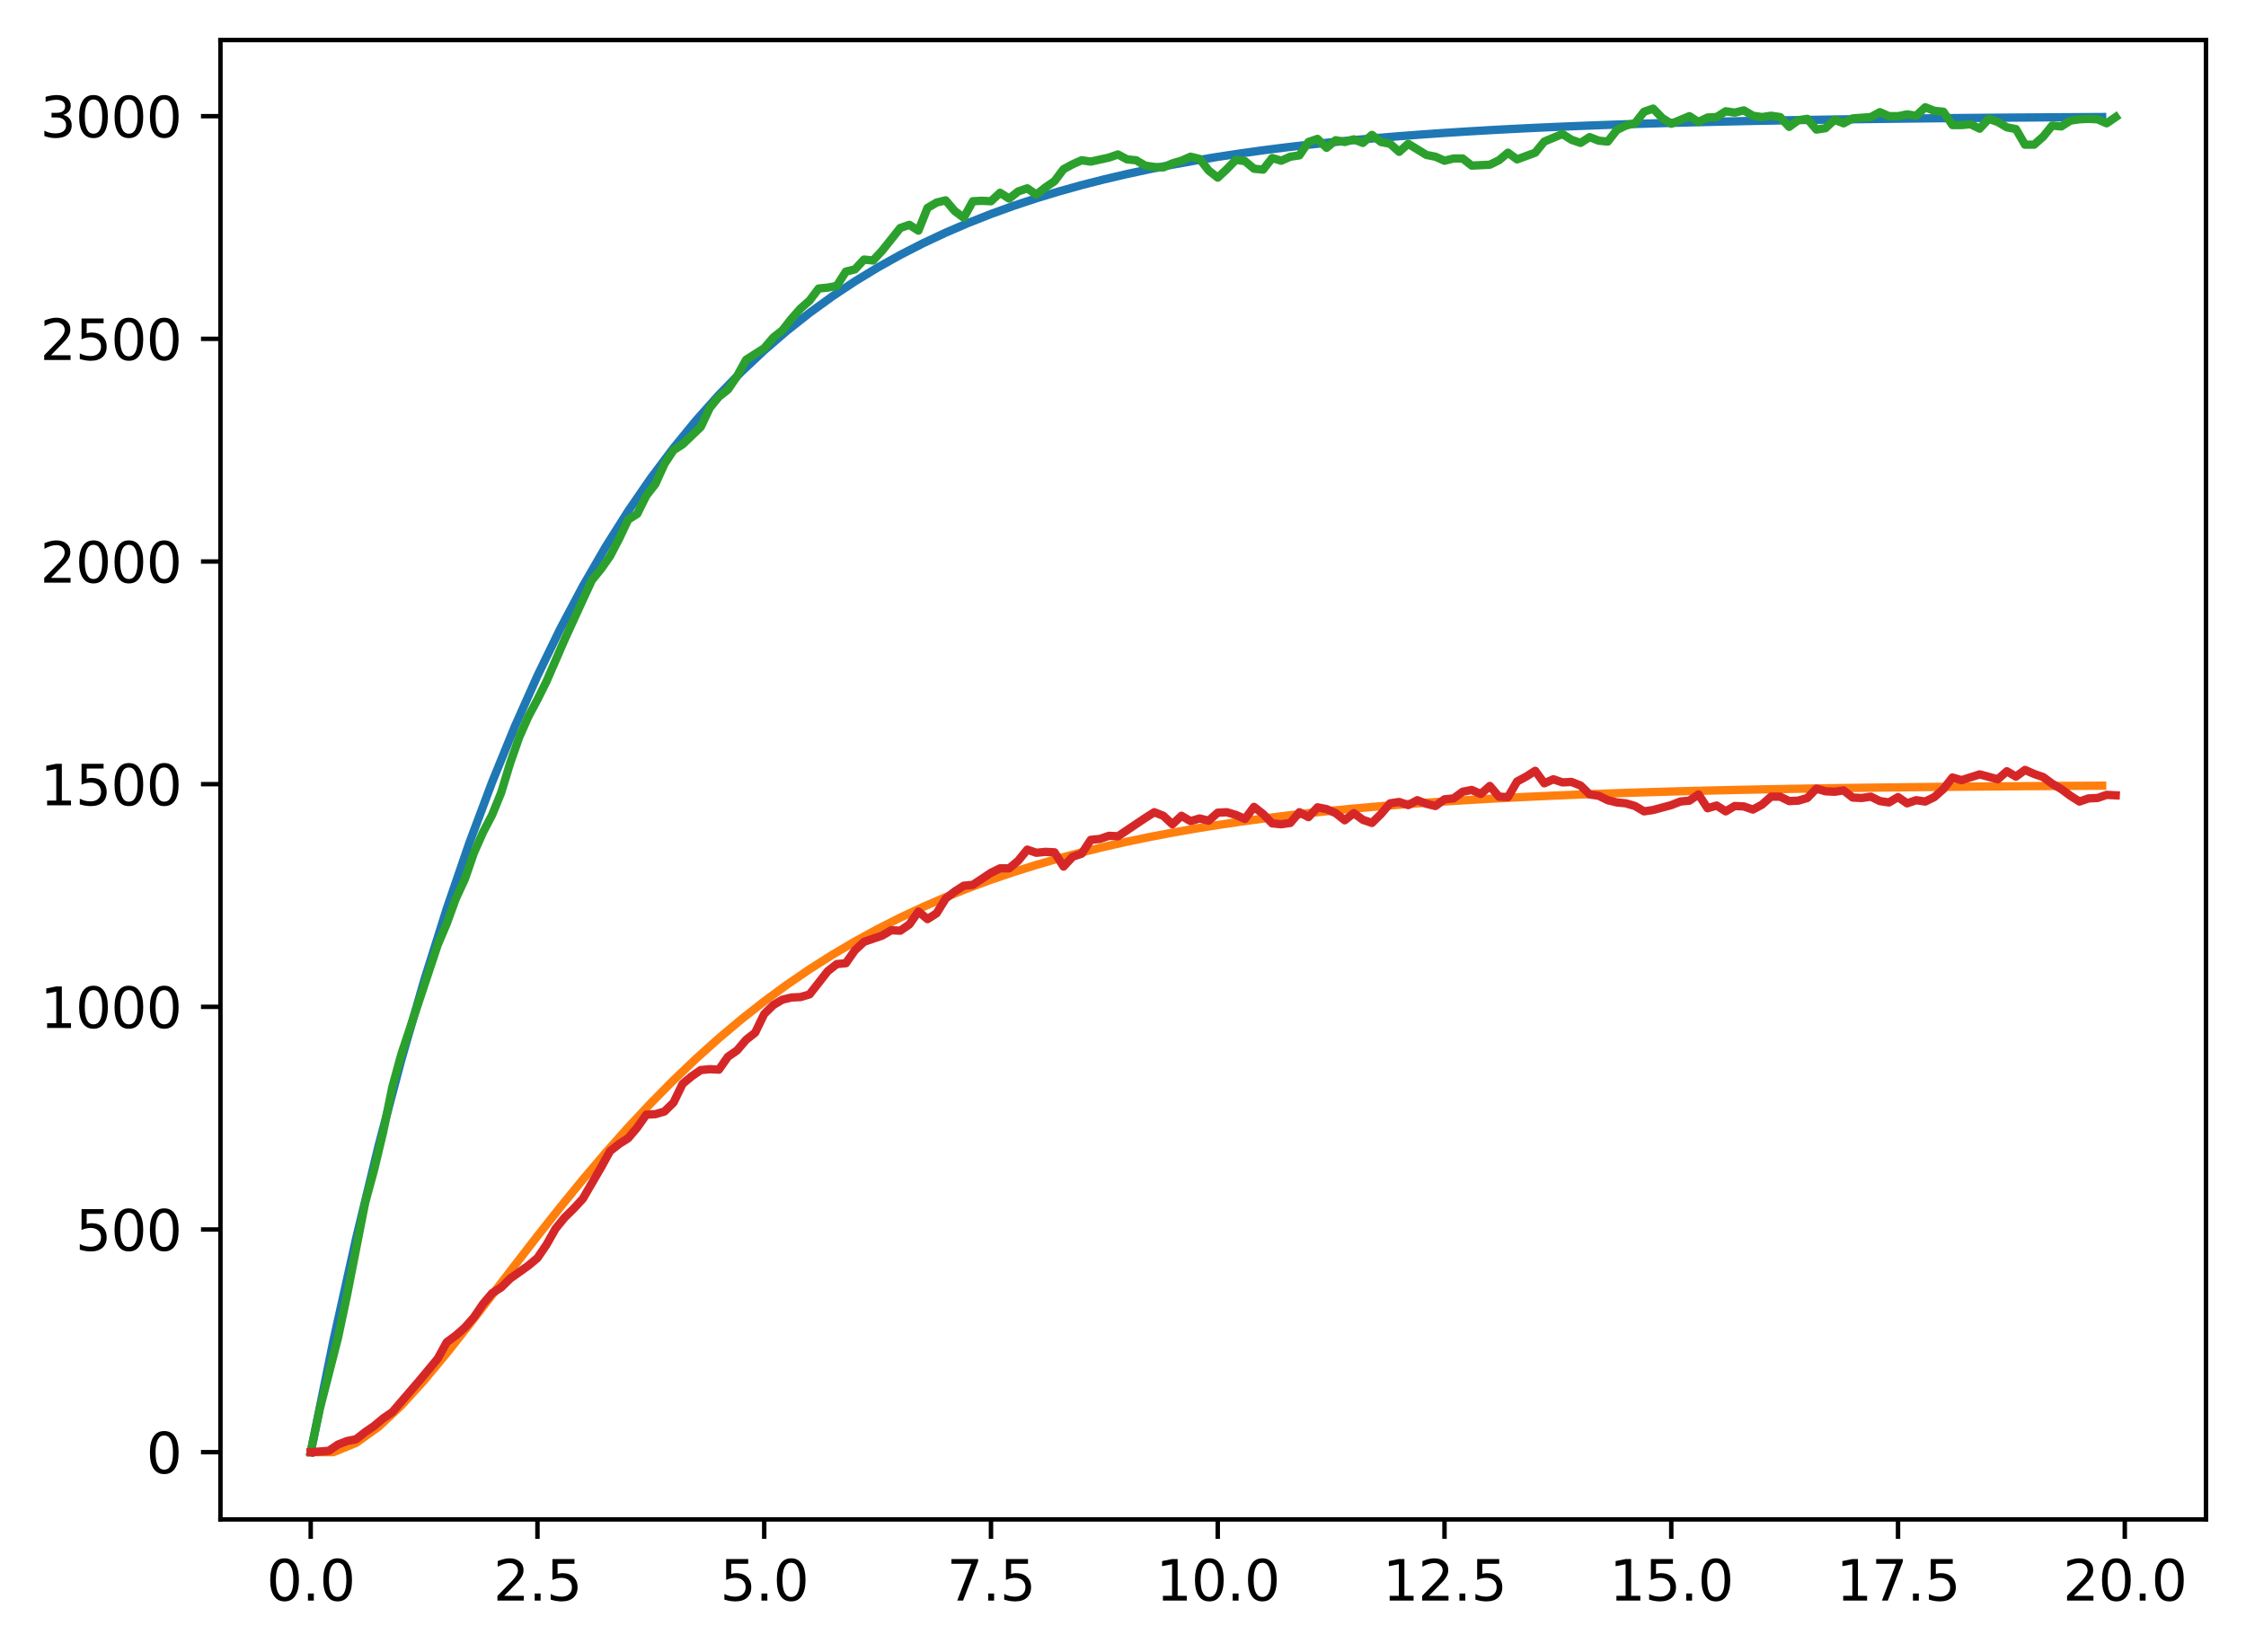 <?xml version="1.0" encoding="utf-8" standalone="no"?>
<!DOCTYPE svg PUBLIC "-//W3C//DTD SVG 1.1//EN"
  "http://www.w3.org/Graphics/SVG/1.1/DTD/svg11.dtd">
<svg xmlns:xlink="http://www.w3.org/1999/xlink" width="403.97pt" height="297.19pt" viewBox="0 0 403.97 297.19" xmlns="http://www.w3.org/2000/svg" version="1.1">
 <defs>
  <style type="text/css">*{stroke-linejoin: round; stroke-linecap: butt}</style>
 </defs>
 <g id="figure_1">
  <g id="patch_1">
   <path d="M 0 297.19 
L 403.97 297.19 
L 403.97 0 
L 0 0 
z
" style="fill: #ffffff"/>
  </g>
  <g id="axes_1">
   <g id="patch_2">
    <path d="M 39.65 273.312 
L 396.77 273.312 
L 396.77 7.2 
L 39.65 7.2 
z
" style="fill: #ffffff"/>
   </g>
   <g id="matplotlib.axis_1">
    <g id="xtick_1">
     <g id="line2d_1">
      <defs>
       <path id="m7598e42dec" d="M 0 0 
L 0 3.5 
" style="stroke: #000000; stroke-width: 0.8"/>
      </defs>
      <g>
       <use xlink:href="#m7598e42dec" x="55.883" y="273.312" style="stroke: #000000; stroke-width: 0.8"/>
      </g>
     </g>
     <g id="text_1">
      <!-- 0.0 -->
      <g transform="translate(47.931 287.91) scale(0.1 -0.1)">
       <defs>
        <path id="DejaVuSans-30" d="M 2034 4250 
Q 1547 4250 1301 3770 
Q 1056 3291 1056 2328 
Q 1056 1369 1301 889 
Q 1547 409 2034 409 
Q 2525 409 2770 889 
Q 3016 1369 3016 2328 
Q 3016 3291 2770 3770 
Q 2525 4250 2034 4250 
z
M 2034 4750 
Q 2819 4750 3233 4129 
Q 3647 3509 3647 2328 
Q 3647 1150 3233 529 
Q 2819 -91 2034 -91 
Q 1250 -91 836 529 
Q 422 1150 422 2328 
Q 422 3509 836 4129 
Q 1250 4750 2034 4750 
z
" transform="scale(0.016)"/>
        <path id="DejaVuSans-2e" d="M 684 794 
L 1344 794 
L 1344 0 
L 684 0 
L 684 794 
z
" transform="scale(0.016)"/>
       </defs>
       <use xlink:href="#DejaVuSans-30"/>
       <use xlink:href="#DejaVuSans-2e" x="63.623"/>
       <use xlink:href="#DejaVuSans-30" x="95.41"/>
      </g>
     </g>
    </g>
    <g id="xtick_2">
     <g id="line2d_2">
      <g>
       <use xlink:href="#m7598e42dec" x="96.668" y="273.312" style="stroke: #000000; stroke-width: 0.8"/>
      </g>
     </g>
     <g id="text_2">
      <!-- 2.5 -->
      <g transform="translate(88.717 287.91) scale(0.1 -0.1)">
       <defs>
        <path id="DejaVuSans-32" d="M 1228 531 
L 3431 531 
L 3431 0 
L 469 0 
L 469 531 
Q 828 903 1448 1529 
Q 2069 2156 2228 2338 
Q 2531 2678 2651 2914 
Q 2772 3150 2772 3378 
Q 2772 3750 2511 3984 
Q 2250 4219 1831 4219 
Q 1534 4219 1204 4116 
Q 875 4013 500 3803 
L 500 4441 
Q 881 4594 1212 4672 
Q 1544 4750 1819 4750 
Q 2544 4750 2975 4387 
Q 3406 4025 3406 3419 
Q 3406 3131 3298 2873 
Q 3191 2616 2906 2266 
Q 2828 2175 2409 1742 
Q 1991 1309 1228 531 
z
" transform="scale(0.016)"/>
        <path id="DejaVuSans-35" d="M 691 4666 
L 3169 4666 
L 3169 4134 
L 1269 4134 
L 1269 2991 
Q 1406 3038 1543 3061 
Q 1681 3084 1819 3084 
Q 2600 3084 3056 2656 
Q 3513 2228 3513 1497 
Q 3513 744 3044 326 
Q 2575 -91 1722 -91 
Q 1428 -91 1123 -41 
Q 819 9 494 109 
L 494 744 
Q 775 591 1075 516 
Q 1375 441 1709 441 
Q 2250 441 2565 725 
Q 2881 1009 2881 1497 
Q 2881 1984 2565 2268 
Q 2250 2553 1709 2553 
Q 1456 2553 1204 2497 
Q 953 2441 691 2322 
L 691 4666 
z
" transform="scale(0.016)"/>
       </defs>
       <use xlink:href="#DejaVuSans-32"/>
       <use xlink:href="#DejaVuSans-2e" x="63.623"/>
       <use xlink:href="#DejaVuSans-35" x="95.41"/>
      </g>
     </g>
    </g>
    <g id="xtick_3">
     <g id="line2d_3">
      <g>
       <use xlink:href="#m7598e42dec" x="137.454" y="273.312" style="stroke: #000000; stroke-width: 0.8"/>
      </g>
     </g>
     <g id="text_3">
      <!-- 5.0 -->
      <g transform="translate(129.503 287.91) scale(0.1 -0.1)">
       <use xlink:href="#DejaVuSans-35"/>
       <use xlink:href="#DejaVuSans-2e" x="63.623"/>
       <use xlink:href="#DejaVuSans-30" x="95.41"/>
      </g>
     </g>
    </g>
    <g id="xtick_4">
     <g id="line2d_4">
      <g>
       <use xlink:href="#m7598e42dec" x="178.24" y="273.312" style="stroke: #000000; stroke-width: 0.8"/>
      </g>
     </g>
     <g id="text_4">
      <!-- 7.5 -->
      <g transform="translate(170.288 287.91) scale(0.1 -0.1)">
       <defs>
        <path id="DejaVuSans-37" d="M 525 4666 
L 3525 4666 
L 3525 4397 
L 1831 0 
L 1172 0 
L 2766 4134 
L 525 4134 
L 525 4666 
z
" transform="scale(0.016)"/>
       </defs>
       <use xlink:href="#DejaVuSans-37"/>
       <use xlink:href="#DejaVuSans-2e" x="63.623"/>
       <use xlink:href="#DejaVuSans-35" x="95.41"/>
      </g>
     </g>
    </g>
    <g id="xtick_5">
     <g id="line2d_5">
      <g>
       <use xlink:href="#m7598e42dec" x="219.026" y="273.312" style="stroke: #000000; stroke-width: 0.8"/>
      </g>
     </g>
     <g id="text_5">
      <!-- 10.0 -->
      <g transform="translate(207.893 287.91) scale(0.1 -0.1)">
       <defs>
        <path id="DejaVuSans-31" d="M 794 531 
L 1825 531 
L 1825 4091 
L 703 3866 
L 703 4441 
L 1819 4666 
L 2450 4666 
L 2450 531 
L 3481 531 
L 3481 0 
L 794 0 
L 794 531 
z
" transform="scale(0.016)"/>
       </defs>
       <use xlink:href="#DejaVuSans-31"/>
       <use xlink:href="#DejaVuSans-30" x="63.623"/>
       <use xlink:href="#DejaVuSans-2e" x="127.246"/>
       <use xlink:href="#DejaVuSans-30" x="159.033"/>
      </g>
     </g>
    </g>
    <g id="xtick_6">
     <g id="line2d_6">
      <g>
       <use xlink:href="#m7598e42dec" x="259.811" y="273.312" style="stroke: #000000; stroke-width: 0.8"/>
      </g>
     </g>
     <g id="text_6">
      <!-- 12.5 -->
      <g transform="translate(248.679 287.91) scale(0.1 -0.1)">
       <use xlink:href="#DejaVuSans-31"/>
       <use xlink:href="#DejaVuSans-32" x="63.623"/>
       <use xlink:href="#DejaVuSans-2e" x="127.246"/>
       <use xlink:href="#DejaVuSans-35" x="159.033"/>
      </g>
     </g>
    </g>
    <g id="xtick_7">
     <g id="line2d_7">
      <g>
       <use xlink:href="#m7598e42dec" x="300.597" y="273.312" style="stroke: #000000; stroke-width: 0.8"/>
      </g>
     </g>
     <g id="text_7">
      <!-- 15.0 -->
      <g transform="translate(289.464 287.91) scale(0.1 -0.1)">
       <use xlink:href="#DejaVuSans-31"/>
       <use xlink:href="#DejaVuSans-35" x="63.623"/>
       <use xlink:href="#DejaVuSans-2e" x="127.246"/>
       <use xlink:href="#DejaVuSans-30" x="159.033"/>
      </g>
     </g>
    </g>
    <g id="xtick_8">
     <g id="line2d_8">
      <g>
       <use xlink:href="#m7598e42dec" x="341.383" y="273.312" style="stroke: #000000; stroke-width: 0.8"/>
      </g>
     </g>
     <g id="text_8">
      <!-- 17.5 -->
      <g transform="translate(330.25 287.91) scale(0.1 -0.1)">
       <use xlink:href="#DejaVuSans-31"/>
       <use xlink:href="#DejaVuSans-37" x="63.623"/>
       <use xlink:href="#DejaVuSans-2e" x="127.246"/>
       <use xlink:href="#DejaVuSans-35" x="159.033"/>
      </g>
     </g>
    </g>
    <g id="xtick_9">
     <g id="line2d_9">
      <g>
       <use xlink:href="#m7598e42dec" x="382.169" y="273.312" style="stroke: #000000; stroke-width: 0.8"/>
      </g>
     </g>
     <g id="text_9">
      <!-- 20.0 -->
      <g transform="translate(371.036 287.91) scale(0.1 -0.1)">
       <use xlink:href="#DejaVuSans-32"/>
       <use xlink:href="#DejaVuSans-30" x="63.623"/>
       <use xlink:href="#DejaVuSans-2e" x="127.246"/>
       <use xlink:href="#DejaVuSans-30" x="159.033"/>
      </g>
     </g>
    </g>
   </g>
   <g id="matplotlib.axis_2">
    <g id="ytick_1">
     <g id="line2d_10">
      <defs>
       <path id="mba763756de" d="M 0 0 
L -3.5 0 
" style="stroke: #000000; stroke-width: 0.8"/>
      </defs>
      <g>
       <use xlink:href="#mba763756de" x="39.65" y="261.216" style="stroke: #000000; stroke-width: 0.8"/>
      </g>
     </g>
     <g id="text_10">
      <!-- 0 -->
      <g transform="translate(26.288 265.015) scale(0.1 -0.1)">
       <use xlink:href="#DejaVuSans-30"/>
      </g>
     </g>
    </g>
    <g id="ytick_2">
     <g id="line2d_11">
      <g>
       <use xlink:href="#mba763756de" x="39.65" y="221.163" style="stroke: #000000; stroke-width: 0.8"/>
      </g>
     </g>
     <g id="text_11">
      <!-- 500 -->
      <g transform="translate(13.562 224.962) scale(0.1 -0.1)">
       <use xlink:href="#DejaVuSans-35"/>
       <use xlink:href="#DejaVuSans-30" x="63.623"/>
       <use xlink:href="#DejaVuSans-30" x="127.246"/>
      </g>
     </g>
    </g>
    <g id="ytick_3">
     <g id="line2d_12">
      <g>
       <use xlink:href="#mba763756de" x="39.65" y="181.11" style="stroke: #000000; stroke-width: 0.8"/>
      </g>
     </g>
     <g id="text_12">
      <!-- 1000 -->
      <g transform="translate(7.2 184.909) scale(0.1 -0.1)">
       <use xlink:href="#DejaVuSans-31"/>
       <use xlink:href="#DejaVuSans-30" x="63.623"/>
       <use xlink:href="#DejaVuSans-30" x="127.246"/>
       <use xlink:href="#DejaVuSans-30" x="190.869"/>
      </g>
     </g>
    </g>
    <g id="ytick_4">
     <g id="line2d_13">
      <g>
       <use xlink:href="#mba763756de" x="39.65" y="141.057" style="stroke: #000000; stroke-width: 0.8"/>
      </g>
     </g>
     <g id="text_13">
      <!-- 1500 -->
      <g transform="translate(7.2 144.856) scale(0.1 -0.1)">
       <use xlink:href="#DejaVuSans-31"/>
       <use xlink:href="#DejaVuSans-35" x="63.623"/>
       <use xlink:href="#DejaVuSans-30" x="127.246"/>
       <use xlink:href="#DejaVuSans-30" x="190.869"/>
      </g>
     </g>
    </g>
    <g id="ytick_5">
     <g id="line2d_14">
      <g>
       <use xlink:href="#mba763756de" x="39.65" y="101.004" style="stroke: #000000; stroke-width: 0.8"/>
      </g>
     </g>
     <g id="text_14">
      <!-- 2000 -->
      <g transform="translate(7.2 104.803) scale(0.1 -0.1)">
       <use xlink:href="#DejaVuSans-32"/>
       <use xlink:href="#DejaVuSans-30" x="63.623"/>
       <use xlink:href="#DejaVuSans-30" x="127.246"/>
       <use xlink:href="#DejaVuSans-30" x="190.869"/>
      </g>
     </g>
    </g>
    <g id="ytick_6">
     <g id="line2d_15">
      <g>
       <use xlink:href="#mba763756de" x="39.65" y="60.951" style="stroke: #000000; stroke-width: 0.8"/>
      </g>
     </g>
     <g id="text_15">
      <!-- 2500 -->
      <g transform="translate(7.2 64.75) scale(0.1 -0.1)">
       <use xlink:href="#DejaVuSans-32"/>
       <use xlink:href="#DejaVuSans-35" x="63.623"/>
       <use xlink:href="#DejaVuSans-30" x="127.246"/>
       <use xlink:href="#DejaVuSans-30" x="190.869"/>
      </g>
     </g>
    </g>
    <g id="ytick_7">
     <g id="line2d_16">
      <g>
       <use xlink:href="#mba763756de" x="39.65" y="20.898" style="stroke: #000000; stroke-width: 0.8"/>
      </g>
     </g>
     <g id="text_16">
      <!-- 3000 -->
      <g transform="translate(7.2 24.697) scale(0.1 -0.1)">
       <defs>
        <path id="DejaVuSans-33" d="M 2597 2516 
Q 3050 2419 3304 2112 
Q 3559 1806 3559 1356 
Q 3559 666 3084 287 
Q 2609 -91 1734 -91 
Q 1441 -91 1130 -33 
Q 819 25 488 141 
L 488 750 
Q 750 597 1062 519 
Q 1375 441 1716 441 
Q 2309 441 2620 675 
Q 2931 909 2931 1356 
Q 2931 1769 2642 2001 
Q 2353 2234 1838 2234 
L 1294 2234 
L 1294 2753 
L 1863 2753 
Q 2328 2753 2575 2939 
Q 2822 3125 2822 3475 
Q 2822 3834 2567 4026 
Q 2313 4219 1838 4219 
Q 1578 4219 1281 4162 
Q 984 4106 628 3988 
L 628 4550 
Q 988 4650 1302 4700 
Q 1616 4750 1894 4750 
Q 2613 4750 3031 4423 
Q 3450 4097 3450 3541 
Q 3450 3153 3228 2886 
Q 3006 2619 2597 2516 
z
" transform="scale(0.016)"/>
       </defs>
       <use xlink:href="#DejaVuSans-33"/>
       <use xlink:href="#DejaVuSans-30" x="63.623"/>
       <use xlink:href="#DejaVuSans-30" x="127.246"/>
       <use xlink:href="#DejaVuSans-30" x="190.869"/>
      </g>
     </g>
    </g>
   </g>
   <g id="line2d_17">
    <path d="M 55.883 261.216 
L 59.961 241.19 
L 64.04 222.831 
L 68.118 206.002 
L 72.197 190.575 
L 76.276 176.433 
L 80.354 163.469 
L 84.433 151.585 
L 88.511 140.69 
L 92.59 130.704 
L 96.668 121.549 
L 100.747 113.157 
L 104.826 105.464 
L 108.904 98.411 
L 112.983 91.946 
L 117.061 86.02 
L 121.14 80.587 
L 125.218 75.607 
L 129.297 71.042 
L 133.376 66.857 
L 137.454 63.021 
L 141.533 59.504 
L 145.611 56.28 
L 149.69 53.325 
L 153.769 50.615 
L 157.847 48.132 
L 161.926 45.855 
L 166.004 43.768 
L 170.083 41.855 
L 174.161 40.102 
L 178.24 38.494 
L 182.319 37.02 
L 186.397 35.669 
L 190.476 34.431 
L 194.554 33.295 
L 198.633 32.255 
L 202.711 31.301 
L 206.79 30.426 
L 210.869 29.625 
L 214.947 28.89 
L 219.026 28.216 
L 223.104 27.598 
L 227.183 27.032 
L 231.261 26.513 
L 235.34 26.037 
L 239.419 25.601 
L 243.497 25.202 
L 247.576 24.835 
L 251.654 24.499 
L 255.733 24.191 
L 259.811 23.909 
L 263.89 23.65 
L 267.969 23.413 
L 272.047 23.195 
L 276.126 22.996 
L 280.204 22.813 
L 284.283 22.646 
L 288.361 22.492 
L 292.44 22.351 
L 296.519 22.222 
L 300.597 22.104 
L 304.676 21.995 
L 308.754 21.896 
L 312.833 21.805 
L 316.912 21.721 
L 320.99 21.645 
L 325.069 21.575 
L 329.147 21.51 
L 333.226 21.451 
L 337.304 21.397 
L 341.383 21.348 
L 345.462 21.302 
L 349.54 21.26 
L 353.619 21.222 
L 357.697 21.187 
L 361.776 21.155 
L 365.854 21.126 
L 369.933 21.099 
L 374.012 21.074 
L 378.09 21.051 
" clip-path="url(#p0c162fc72a)" style="fill: none; stroke: #1f77b4; stroke-width: 1.5; stroke-linecap: square"/>
   </g>
   <g id="line2d_18">
    <path d="M 55.883 261.216 
L 59.961 261.216 
L 64.04 259.548 
L 68.118 256.628 
L 72.197 252.794 
L 76.276 248.313 
L 80.354 243.402 
L 84.433 238.229 
L 88.511 232.929 
L 92.59 227.604 
L 96.668 222.336 
L 100.747 217.183 
L 104.826 212.19 
L 108.904 207.388 
L 112.983 202.8 
L 117.061 198.438 
L 121.14 194.309 
L 125.218 190.416 
L 129.297 186.757 
L 133.376 183.328 
L 137.454 180.122 
L 141.533 177.131 
L 145.611 174.345 
L 149.69 171.755 
L 153.769 169.351 
L 157.847 167.122 
L 161.926 165.057 
L 166.004 163.148 
L 170.083 161.382 
L 174.161 159.752 
L 178.24 158.247 
L 182.319 156.859 
L 186.397 155.58 
L 190.476 154.401 
L 194.554 153.316 
L 198.633 152.317 
L 202.711 151.398 
L 206.79 150.553 
L 210.869 149.776 
L 214.947 149.061 
L 219.026 148.405 
L 223.104 147.801 
L 227.183 147.247 
L 231.261 146.738 
L 235.34 146.271 
L 239.419 145.842 
L 243.497 145.448 
L 247.576 145.087 
L 251.654 144.755 
L 255.733 144.45 
L 259.811 144.171 
L 263.89 143.915 
L 267.969 143.68 
L 272.047 143.464 
L 276.126 143.266 
L 280.204 143.085 
L 284.283 142.918 
L 288.361 142.765 
L 292.44 142.625 
L 296.519 142.497 
L 300.597 142.379 
L 304.676 142.271 
L 308.754 142.172 
L 312.833 142.082 
L 316.912 141.998 
L 320.99 141.922 
L 325.069 141.852 
L 329.147 141.788 
L 333.226 141.729 
L 337.304 141.675 
L 341.383 141.626 
L 345.462 141.58 
L 349.54 141.539 
L 353.619 141.501 
L 357.697 141.466 
L 361.776 141.434 
L 365.854 141.404 
L 369.933 141.377 
L 374.012 141.353 
L 378.09 141.33 
" clip-path="url(#p0c162fc72a)" style="fill: none; stroke: #ff7f0e; stroke-width: 1.5; stroke-linecap: square"/>
   </g>
   <g id="line2d_19">
    <path d="M 55.883 261.216 
L 57.514 253.446 
L 60.777 240.709 
L 62.408 233.019 
L 65.671 216.357 
L 67.303 210.349 
L 68.934 203.54 
L 70.566 195.529 
L 72.197 189.601 
L 78.723 169.975 
L 80.354 166.13 
L 81.986 161.644 
L 83.617 158.12 
L 85.248 153.393 
L 86.88 149.709 
L 88.511 146.584 
L 90.143 142.579 
L 91.774 137.212 
L 93.406 132.566 
L 95.037 128.881 
L 96.668 125.837 
L 98.3 122.553 
L 101.563 115.023 
L 104.826 107.893 
L 106.457 104.369 
L 108.088 102.366 
L 109.72 100.043 
L 111.351 96.919 
L 112.983 93.474 
L 114.614 92.433 
L 116.246 89.148 
L 117.877 87.066 
L 119.508 83.461 
L 121.14 80.978 
L 122.771 79.936 
L 126.034 76.812 
L 127.666 73.368 
L 129.297 71.365 
L 130.929 70.083 
L 132.56 67.68 
L 134.191 64.716 
L 137.454 62.633 
L 139.086 60.711 
L 140.717 59.429 
L 142.349 57.346 
L 143.98 55.504 
L 145.611 54.062 
L 147.243 51.899 
L 148.874 51.739 
L 150.506 51.418 
L 152.137 48.855 
L 153.769 48.455 
L 155.4 46.692 
L 157.031 46.852 
L 158.663 45.09 
L 161.926 41.005 
L 163.557 40.444 
L 165.189 41.485 
L 166.82 37.4 
L 168.451 36.439 
L 170.083 36.038 
L 171.714 37.961 
L 173.346 39.162 
L 174.977 36.198 
L 176.609 36.118 
L 178.24 36.198 
L 179.871 34.676 
L 181.503 35.718 
L 183.134 34.436 
L 184.766 33.875 
L 186.397 34.997 
L 188.029 33.715 
L 189.66 32.594 
L 191.291 30.431 
L 192.923 29.55 
L 194.554 28.829 
L 196.186 29.069 
L 199.449 28.348 
L 201.08 27.787 
L 202.711 28.668 
L 204.343 28.829 
L 205.974 29.79 
L 207.606 30.03 
L 209.237 30.11 
L 210.869 29.389 
L 212.5 28.909 
L 214.131 28.188 
L 215.763 28.588 
L 217.394 30.671 
L 219.026 31.953 
L 220.657 30.431 
L 222.289 28.749 
L 223.92 28.989 
L 225.551 30.351 
L 227.183 30.511 
L 228.814 28.428 
L 230.446 28.909 
L 232.077 28.188 
L 233.709 27.947 
L 235.34 25.544 
L 236.971 24.984 
L 238.603 26.586 
L 240.234 25.224 
L 241.866 25.544 
L 243.497 25.064 
L 245.129 25.704 
L 246.76 24.263 
L 248.391 25.544 
L 250.023 25.865 
L 251.654 27.307 
L 253.286 25.865 
L 256.549 27.867 
L 258.18 28.188 
L 259.811 28.909 
L 261.443 28.508 
L 263.074 28.508 
L 264.706 29.79 
L 267.969 29.63 
L 269.6 28.829 
L 271.231 27.467 
L 272.863 28.668 
L 276.126 27.467 
L 277.757 25.464 
L 281.02 24.102 
L 282.651 25.144 
L 284.283 25.704 
L 285.914 24.663 
L 287.546 25.304 
L 289.177 25.464 
L 290.809 23.381 
L 292.44 22.58 
L 294.071 22.18 
L 295.703 20.097 
L 297.334 19.536 
L 298.966 21.219 
L 300.597 22.26 
L 303.86 20.898 
L 305.491 21.939 
L 307.123 21.138 
L 308.754 21.058 
L 310.386 20.017 
L 312.017 20.257 
L 313.649 19.857 
L 315.28 20.818 
L 316.912 21.058 
L 318.543 20.818 
L 320.174 21.058 
L 321.806 22.821 
L 323.437 21.619 
L 325.069 21.379 
L 326.7 23.301 
L 328.332 23.061 
L 329.963 21.539 
L 331.594 22.18 
L 333.226 21.299 
L 336.489 21.058 
L 338.12 20.177 
L 339.752 20.898 
L 341.383 20.898 
L 343.014 20.578 
L 344.646 20.818 
L 346.277 19.296 
L 347.909 19.937 
L 349.54 20.097 
L 351.172 22.5 
L 352.803 22.5 
L 354.434 22.34 
L 356.066 23.141 
L 357.697 21.379 
L 359.329 21.939 
L 360.96 22.901 
L 362.592 23.221 
L 364.223 26.025 
L 365.854 26.025 
L 367.486 24.583 
L 369.117 22.58 
L 370.749 22.741 
L 372.38 21.699 
L 374.012 21.459 
L 375.643 21.379 
L 377.274 21.459 
L 378.906 22.18 
L 380.537 21.058 
L 380.537 21.058 
" clip-path="url(#p0c162fc72a)" style="fill: none; stroke: #2ca02c; stroke-width: 1.5; stroke-linecap: square"/>
   </g>
   <g id="line2d_20">
    <path d="M 55.883 261.216 
L 59.146 260.976 
L 60.777 259.854 
L 62.408 259.213 
L 64.04 258.893 
L 65.671 257.611 
L 67.303 256.49 
L 68.934 255.128 
L 70.566 254.006 
L 75.46 248.319 
L 78.723 244.394 
L 80.354 241.43 
L 81.986 240.228 
L 83.617 238.786 
L 85.248 236.944 
L 86.88 234.541 
L 88.511 232.618 
L 90.143 231.577 
L 91.774 229.975 
L 95.037 227.652 
L 96.668 226.29 
L 98.3 223.887 
L 99.931 221.003 
L 101.563 219 
L 103.194 217.398 
L 104.826 215.636 
L 108.088 210.028 
L 109.72 207.064 
L 111.351 205.783 
L 112.983 204.741 
L 114.614 202.819 
L 116.246 200.496 
L 117.877 200.416 
L 119.508 199.935 
L 121.14 198.333 
L 122.771 194.968 
L 124.403 193.607 
L 126.034 192.485 
L 127.666 192.325 
L 129.297 192.405 
L 130.929 190.082 
L 132.56 188.96 
L 134.191 187.038 
L 135.823 185.756 
L 137.454 182.392 
L 139.086 180.79 
L 140.717 179.828 
L 142.349 179.428 
L 143.98 179.348 
L 145.611 178.867 
L 148.874 174.702 
L 150.506 173.42 
L 152.137 173.26 
L 153.769 170.937 
L 155.4 169.415 
L 158.663 168.293 
L 160.294 167.332 
L 161.926 167.412 
L 163.557 166.29 
L 165.189 163.967 
L 166.82 165.329 
L 168.451 164.288 
L 170.083 161.644 
L 171.714 160.363 
L 173.346 159.321 
L 174.977 159.161 
L 178.24 156.998 
L 179.871 156.197 
L 181.503 156.197 
L 183.134 154.835 
L 184.766 152.833 
L 186.397 153.393 
L 188.029 153.233 
L 189.66 153.313 
L 191.291 155.877 
L 192.923 154.114 
L 194.554 153.554 
L 196.186 151.07 
L 197.817 150.91 
L 199.449 150.349 
L 201.08 150.429 
L 205.974 147.145 
L 207.606 146.104 
L 209.237 146.745 
L 210.869 148.267 
L 212.5 146.745 
L 214.131 147.706 
L 215.763 147.225 
L 217.394 147.626 
L 219.026 146.184 
L 220.657 146.104 
L 222.289 146.584 
L 223.92 147.305 
L 225.551 145.142 
L 227.183 146.424 
L 228.814 148.106 
L 230.446 148.267 
L 232.077 148.026 
L 233.709 146.104 
L 235.34 146.985 
L 236.971 145.223 
L 238.603 145.543 
L 240.234 146.264 
L 241.866 147.546 
L 243.497 146.264 
L 245.129 147.466 
L 246.76 148.026 
L 248.391 146.424 
L 250.023 144.502 
L 251.654 144.261 
L 253.286 144.822 
L 254.917 143.941 
L 256.549 144.582 
L 258.18 144.982 
L 259.811 143.781 
L 261.443 143.62 
L 263.074 142.419 
L 264.706 142.098 
L 266.337 142.819 
L 267.969 141.377 
L 269.6 143.3 
L 271.231 143.38 
L 272.863 140.576 
L 274.494 139.695 
L 276.126 138.654 
L 277.757 140.897 
L 279.389 140.176 
L 281.02 140.737 
L 282.651 140.657 
L 284.283 141.297 
L 285.914 142.899 
L 287.546 143.14 
L 289.177 143.941 
L 290.809 144.341 
L 292.44 144.502 
L 294.071 144.982 
L 295.703 145.944 
L 297.334 145.703 
L 300.597 144.822 
L 302.229 144.181 
L 303.86 144.021 
L 305.491 142.899 
L 307.123 145.383 
L 308.754 144.902 
L 310.386 145.944 
L 312.017 144.982 
L 313.649 145.062 
L 315.28 145.623 
L 316.912 144.742 
L 318.543 143.3 
L 320.174 143.3 
L 321.806 144.101 
L 323.437 144.021 
L 325.069 143.54 
L 326.7 141.858 
L 328.332 142.339 
L 329.963 142.419 
L 331.594 142.179 
L 333.226 143.46 
L 334.857 143.54 
L 336.489 143.3 
L 338.12 144.101 
L 339.752 144.341 
L 341.383 143.38 
L 343.014 144.502 
L 344.646 143.941 
L 346.277 144.181 
L 347.909 143.38 
L 349.54 141.938 
L 351.172 139.855 
L 352.803 140.336 
L 356.066 139.295 
L 359.329 140.176 
L 360.96 138.734 
L 362.592 139.695 
L 364.223 138.494 
L 365.854 139.215 
L 367.486 139.775 
L 369.117 140.977 
L 370.749 141.938 
L 372.38 143.14 
L 374.012 144.181 
L 375.643 143.62 
L 377.274 143.54 
L 378.906 142.98 
L 380.537 143.06 
L 380.537 143.06 
" clip-path="url(#p0c162fc72a)" style="fill: none; stroke: #d62728; stroke-width: 1.5; stroke-linecap: square"/>
   </g>
   <g id="patch_3">
    <path d="M 39.65 273.312 
L 39.65 7.2 
" style="fill: none; stroke: #000000; stroke-width: 0.8; stroke-linejoin: miter; stroke-linecap: square"/>
   </g>
   <g id="patch_4">
    <path d="M 396.77 273.312 
L 396.77 7.2 
" style="fill: none; stroke: #000000; stroke-width: 0.8; stroke-linejoin: miter; stroke-linecap: square"/>
   </g>
   <g id="patch_5">
    <path d="M 39.65 273.312 
L 396.77 273.312 
" style="fill: none; stroke: #000000; stroke-width: 0.8; stroke-linejoin: miter; stroke-linecap: square"/>
   </g>
   <g id="patch_6">
    <path d="M 39.65 7.2 
L 396.77 7.2 
" style="fill: none; stroke: #000000; stroke-width: 0.8; stroke-linejoin: miter; stroke-linecap: square"/>
   </g>
  </g>
 </g>
 <defs>
  <clipPath id="p0c162fc72a">
   <rect x="39.65" y="7.2" width="357.12" height="266.112"/>
  </clipPath>
 </defs>
</svg>
